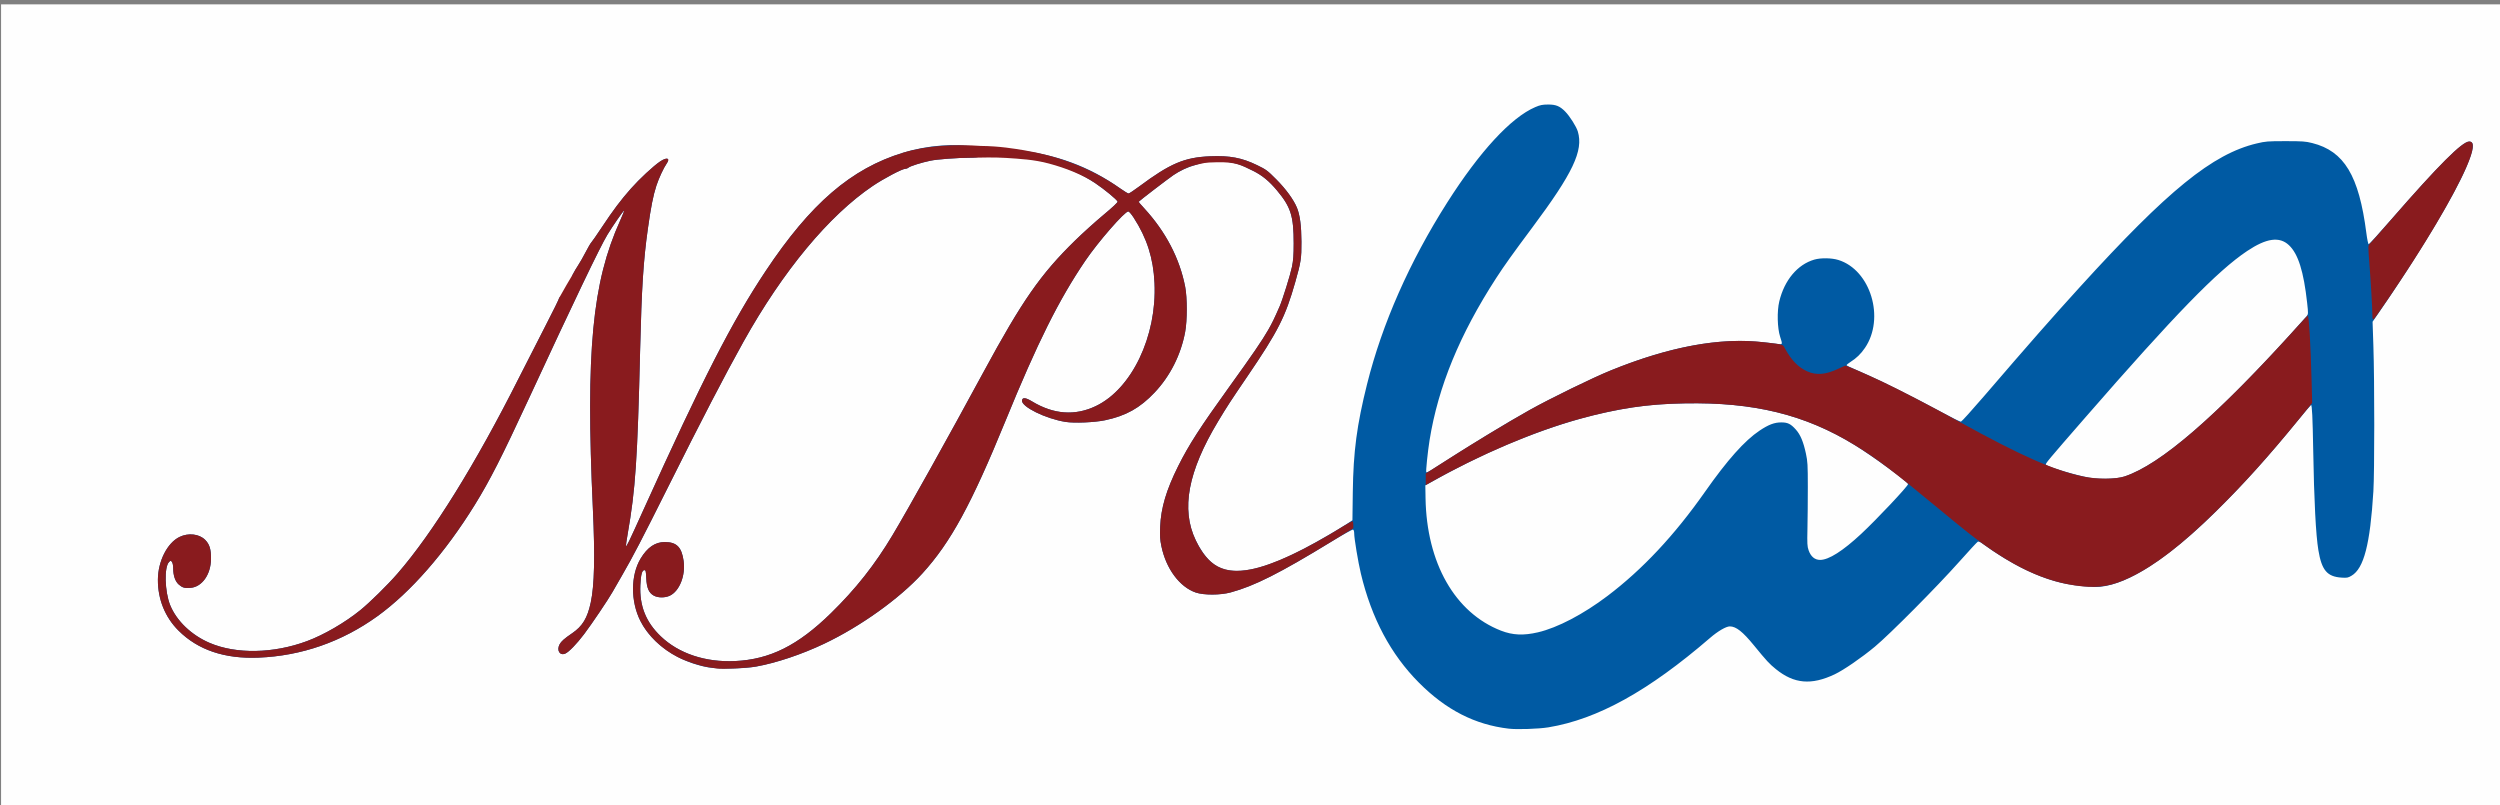 <?xml version="1.0" encoding="UTF-8" standalone="no"?>
<!-- Created with Inkscape (http://www.inkscape.org/) -->
<svg
   xmlns:dc="http://purl.org/dc/elements/1.1/"
   xmlns:cc="http://creativecommons.org/ns#"
   xmlns:rdf="http://www.w3.org/1999/02/22-rdf-syntax-ns#"
   xmlns:svg="http://www.w3.org/2000/svg"
   xmlns="http://www.w3.org/2000/svg"
   xmlns:sodipodi="http://sodipodi.sourceforge.net/DTD/sodipodi-0.dtd"
   xmlns:inkscape="http://www.inkscape.org/namespaces/inkscape"
   id="svg2457"
   sodipodi:version="0.32"
   inkscape:version="0.46"
   width="2934"
   height="945"
   version="1.0"
   sodipodi:docname="np-lia_v_claire.svg"
   inkscape:output_extension="org.inkscape.output.svg.inkscape">
  <rect width="100%" height="100%" fill="#808080" stroke="none"/>
  <defs
     id="defs2460">
    <inkscape:perspective
       sodipodi:type="inkscape:persp3d"
       inkscape:vp_x="0 : 526.18109 : 1"
       inkscape:vp_y="0 : 1000 : 0"
       inkscape:vp_z="744.09448 : 526.18109 : 1"
       inkscape:persp3d-origin="372.04724 : 350.78739 : 1"
       id="perspective2464" />
  </defs>
  <sodipodi:namedview
     inkscape:window-height="829"
     inkscape:window-width="1440"
     inkscape:pageshadow="2"
     inkscape:pageopacity="0.0"
     guidetolerance="10.0"
     gridtolerance="10.0"
     objecttolerance="10.0"
     borderopacity="1.0"
     bordercolor="#666666"
     pagecolor="#ffffff"
     id="base"
     showgrid="false"
     inkscape:zoom="0.22818677"
     inkscape:cx="1850.7126"
     inkscape:cy="961.43065"
     inkscape:window-x="0"
     inkscape:window-y="25"
     inkscape:current-layer="g2554" />
  <g
     id="g2554"
     transform="translate(1.267,5.111)">
    <path
       style="fill:#fefefe"
       d="M 0,472.5 L 0,0 L 1467,0 L 2934,0 L 2934,472.5 L 2934,945 L 1467,945 L 0,945 L 0,472.5 z"
       id="path2560" />
    <path
       style="fill:#005aa3"
       d="M 1769.5,850.057 C 1729.738,845.42 1695.792,828.051 1663.995,796.075 C 1630.914,762.807 1608.385,720.484 1595.86,668.075 C 1592.608,654.468 1588.007,626.736 1588.003,620.719 C 1588.001,618.44 1587.455,616.728 1586.629,616.411 C 1585.875,616.122 1574.177,622.659 1560.633,630.939 C 1500.599,667.637 1470.814,682.629 1442.951,690.169 C 1430.849,693.444 1411.341,693.483 1402,690.251 C 1383.081,683.704 1367.241,662.35 1361.765,636.01 C 1360.144,628.209 1359.885,624.073 1360.323,613 C 1361.188,591.151 1367.522,569.845 1381.428,542 C 1393.958,516.911 1407.153,496.428 1441.335,449 C 1468.667,411.077 1480.215,394.192 1487.158,382 C 1491.871,373.722 1494.045,369.247 1500.516,354.5 C 1503.884,346.822 1513.123,317.21 1514.956,308.214 C 1516.559,300.352 1517,294.374 1517,280.534 C 1517,248.494 1513.666,237.894 1497.491,218.501 C 1488.307,207.49 1480.101,200.735 1469.5,195.459 C 1454.879,188.183 1447.782,184.378 1426.637,184.353 C 1411.393,184.335 1407.33,186.982 1400.857,188.762 C 1392.69,191.007 1383.31,195.366 1376,200.31 C 1369.84,204.476 1335,231.177 1335,231.731 C 1335,231.977 1337.962,235.4 1341.583,239.339 C 1366.859,266.835 1383.183,298.123 1389.667,331.5 C 1392.162,344.342 1392.143,371.064 1389.629,384.5 C 1384.617,411.293 1371.981,436.323 1353.738,455.595 C 1336.557,473.745 1320.128,482.92 1295.5,488.116 C 1283.392,490.671 1259.489,491.672 1249.323,490.05 C 1225.787,486.295 1197.131,472.166 1198.17,464.829 C 1198.708,461.03 1202.365,461.387 1209.966,465.979 C 1235.198,481.225 1260.167,483.105 1284.5,471.592 C 1326.93,451.516 1356.626,389.433 1353.659,327 C 1352.272,297.797 1344.824,274.45 1329.181,250.263 C 1326.606,246.283 1323.785,243.02 1322.912,243.013 C 1318.655,242.978 1287.421,278.82 1272.379,301 C 1241.295,346.836 1216.321,396.953 1178.696,489 C 1138.615,587.057 1114.473,631.363 1081.207,667.915 C 1054.418,697.35 1008.617,730.125 965.967,750.378 C 939.58,762.909 910.025,772.827 886,777.214 C 871.823,779.802 841.857,780.294 830,778.133 C 794.45,771.652 763.854,750.689 750.212,723.465 C 738.688,700.466 738.818,670.026 750.525,650.5 C 758.414,637.342 767.69,630.984 778.946,631.022 C 792.844,631.069 798.725,636.956 801.017,653.119 C 803.47,670.418 796.064,688.887 784.581,694.103 C 778.872,696.695 770.789,696.571 765.886,693.816 C 760.132,690.582 757.675,684.786 757.168,673.25 C 756.814,665.194 756.531,664 754.979,664 C 752.232,664 750.815,669.286 750.26,681.604 C 749.164,705.925 756.741,724.939 774.185,741.64 C 795.377,761.93 826.679,772.351 861.5,770.709 C 902.372,768.782 935.174,752.393 973.869,714.568 C 1003.096,685.999 1025.352,657.817 1046.182,623 C 1064.629,592.167 1111.316,508.461 1152.991,431.5 C 1198.336,347.763 1220.014,316.641 1260.618,276.991 C 1269.353,268.461 1284.235,255.038 1293.688,247.161 C 1304.592,238.077 1310.685,232.344 1310.354,231.481 C 1309.435,229.085 1294.831,217.047 1284.151,209.882 C 1256.342,191.225 1223.727,181.397 1178.5,178.046 C 1158.073,176.532 1148.519,176.67 1147,178.5 C 1146.074,179.616 1143.546,180.008 1137.128,180.033 C 1121.686,180.091 1098.681,181.807 1090.529,183.509 C 1080.043,185.697 1066.902,189.851 1064.921,191.603 C 1064.053,192.371 1062.359,193 1061.156,193 C 1057.573,193 1035.994,204.367 1023.154,213.019 C 971.679,247.703 917.666,312.764 871.247,396 C 849.385,435.202 821.944,488.076 782.501,567 C 752.282,627.465 741.542,648.103 729.164,669.492 C 725.023,676.646 719.805,685.729 717.567,689.675 C 712.357,698.866 693.394,726.988 684.148,739.236 C 675.527,750.655 666.193,760.263 662.054,761.978 C 655.72,764.601 651.763,758.183 655.411,751.2 C 657.287,747.609 660.922,744.383 670.263,738.02 C 682.361,729.779 688.088,720.31 692.013,702.057 C 696.342,681.931 697.111,648.255 694.527,592 C 686.04,407.255 693.698,326.367 726.551,253.75 C 729.475,247.287 731.56,242.007 731.184,242.015 C 730.284,242.035 717.615,260.351 711.482,270.5 C 702.711,285.013 672.177,348.744 618.85,463.845 C 587.675,531.133 573.654,558.683 556.173,587 C 521.347,643.413 480.577,690.054 441.5,718.189 C 399.823,748.195 352.423,764.677 302,766.696 C 262.34,768.284 231.038,757.697 208.245,734.986 C 192.448,719.245 183.894,698.113 184.035,675.178 C 184.168,653.485 195.054,631.993 209.434,625.032 C 219.84,619.994 232.494,621.441 239.526,628.474 C 244.683,633.631 246.511,639.654 246.363,651 C 246.124,669.198 235.832,683.686 222.348,684.804 C 215.459,685.375 212.769,684.614 208.529,680.891 C 204.38,677.248 202,670.366 202,662.01 C 202,658.671 201.413,655.593 200.558,654.441 C 199.132,652.523 199.092,652.523 197.108,654.5 C 191.28,660.307 192.053,689.327 198.456,705.083 C 205.962,723.556 223.435,740.27 244.801,749.415 C 275.92,762.735 319.674,761.926 359,747.305 C 378.974,739.879 403.5,725.637 421.676,710.91 C 432.823,701.878 453.577,681.444 465.258,668 C 506.61,620.406 557.032,539.15 607.671,438.5 C 616.803,420.35 631.188,392.16 639.637,375.855 C 648.087,359.551 655,345.429 655,344.473 C 655,343.518 660.097,341.744 661.138,340.029 C 662.178,338.314 664.319,333.556 664.724,331.631 C 665.597,329.52 668.975,326.948 670.725,317.287 C 672.37,314.104 675.367,309.025 677.384,306 C 679.402,302.975 683.297,296.138 686.041,290.807 C 688.785,285.475 691.755,280.388 692.641,279.502 C 693.528,278.615 699.081,270.602 704.982,261.695 C 718.241,241.681 727.275,229.673 739.249,216.149 C 749.302,204.794 765.557,189.701 773.487,184.359 C 781.418,179.016 785.676,180.402 781.126,186.846 C 777.63,191.796 771.89,204.155 769.052,212.846 C 765.318,224.276 762.618,237.955 759.017,263.687 C 753.786,301.075 751.766,332.752 750.007,405 C 746.839,535.078 744.535,569.2 735.392,621.396 C 734.054,629.039 733.129,635.462 733.337,635.67 C 734.175,636.508 736.406,631.901 754.004,593 C 823.481,439.411 857.82,372.31 897.295,313 C 950.024,233.775 997.521,192.868 1058.533,174.132 C 1087.272,165.307 1118.609,162.905 1145.5,167.466 C 1150.45,168.306 1158.9,168.994 1164.278,168.996 C 1169.657,168.998 1180.661,169.694 1188.734,170.541 C 1237.723,175.686 1276.273,189.779 1313.681,216.218 C 1318.181,219.398 1322.474,222 1323.222,222 C 1323.97,222 1329.514,218.331 1335.541,213.846 C 1372.045,186.687 1388.801,179.549 1419,178.295 C 1441.954,177.342 1456.173,180.028 1474,188.686 C 1484.776,193.919 1486.197,194.971 1496.561,205.385 C 1507.854,216.734 1516.808,229.005 1520.812,238.621 C 1524.327,247.061 1526.033,259.92 1526.104,278.514 C 1526.181,298.295 1525.59,302.162 1518.87,325.863 C 1507.278,366.747 1498.61,383.802 1462.388,437 C 1442.695,465.922 1438.859,471.819 1428.233,489.5 C 1392.883,548.32 1384.6,592.428 1402.05,628.928 C 1406.926,639.128 1413.149,648.039 1419.457,653.854 C 1439.63,672.449 1473.617,667.738 1529.5,638.601 C 1544.396,630.834 1568.746,616.773 1579.464,609.75 L 1585.948,605.5 L 1586.375,572.5 C 1586.993,524.805 1591.113,493.636 1603.158,445.545 C 1620.872,374.815 1652.885,302.284 1697.107,232.689 C 1735.16,172.802 1772.115,132.736 1800.481,120.612 C 1806.27,118.137 1808.902,117.604 1815.5,117.566 C 1824.7,117.514 1829.35,119.407 1835.589,125.742 C 1841.03,131.265 1848.777,143.512 1850.499,149.308 C 1857.165,171.755 1844.684,198.056 1797.105,261.828 C 1774.331,292.353 1764.015,306.784 1754.805,321 C 1711.804,387.375 1686.571,448.76 1676.461,511.588 C 1674.373,524.563 1671.946,548.103 1672.588,549.143 C 1672.876,549.609 1675.674,548.343 1678.806,546.33 C 1725.203,516.507 1764.632,492.444 1794,476.031 C 1818.278,462.462 1867.802,438.294 1889,429.672 C 1946.394,406.325 1996.394,394.977 2041.722,395.01 C 2053.794,395.019 2069.774,396.33 2085.25,398.581 C 2090.862,399.397 2090.887,399.317 2087.869,390 C 2084.599,379.906 2084.129,360.225 2086.884,348.699 C 2092.852,323.722 2108.215,305.341 2127.932,299.585 C 2135.573,297.355 2148.282,297.534 2156.217,299.985 C 2194.092,311.684 2211.213,368.398 2187.393,403.259 C 2182.554,410.341 2177.477,415.244 2170.252,419.813 C 2167.915,421.291 2166.003,422.862 2166.002,423.305 C 2166,424.141 2167.011,424.619 2191,435.119 C 2208.567,442.807 2247.773,462.538 2277,478.399 C 2288.825,484.816 2299.216,489.939 2300.091,489.783 C 2300.966,489.627 2313.096,476.225 2327.045,460 C 2380.653,397.647 2406.135,368.629 2439.446,332 C 2543.087,218.037 2595.432,175.526 2647.275,163.213 C 2657.698,160.738 2660.108,160.547 2681,160.543 C 2701.068,160.539 2704.468,160.783 2712.46,162.8 C 2749.885,172.248 2767.202,200.993 2775.834,268 C 2776.876,276.088 2778.014,281.5 2778.672,281.5 C 2779.276,281.5 2791.157,268.45 2805.073,252.5 C 2860.803,188.624 2888.404,161 2896.496,161 C 2903.315,161 2902.301,169.899 2893.009,191.605 C 2878.13,226.363 2837.306,294.035 2788.709,364.5 L 2783.191,372.5 L 2784.137,401 C 2785.517,442.6 2785.512,548.95 2784.13,571.5 C 2780.317,633.674 2772.961,662.078 2758.473,670.569 C 2754.344,672.988 2753.172,673.208 2746.694,672.774 C 2729.803,671.644 2723.454,664.092 2719.562,640.5 C 2716.585,622.451 2714.54,582.771 2713.508,523 C 2712.85,484.879 2712.122,469.785 2710.961,470.2 C 2710.5,470.365 2703.505,478.6 2695.418,488.5 C 2660.005,531.851 2629.759,565.336 2597.395,597.019 C 2542.51,650.75 2496.745,680.292 2463.397,683.517 C 2455.058,684.323 2436.055,682.654 2422.749,679.946 C 2392.729,673.837 2359.162,657.571 2324.925,632.543 C 2322.932,631.086 2320.718,630.21 2319.925,630.564 C 2319.141,630.913 2309.275,641.577 2298,654.261 C 2272.001,683.509 2216.639,739.229 2199,753.901 C 2183.387,766.887 2162.441,781.279 2151.852,786.295 C 2124.546,799.228 2104.265,797.451 2083,780.261 C 2075.227,773.976 2072.13,770.628 2057.192,752.354 C 2043.995,736.21 2036.237,730.084 2028.91,730.022 C 2024.518,729.985 2014.914,735.565 2005.722,743.495 C 1933.433,805.856 1873.617,838.955 1815.986,848.484 C 1804.719,850.347 1779.344,851.206 1769.5,850.057 z M 1803.722,736.968 C 1826.628,731.626 1856.903,715.778 1885.335,694.246 C 1926.383,663.161 1963.903,623.097 1999.63,572.206 C 2025.924,534.751 2046.195,512.017 2063.793,500.246 C 2074.418,493.139 2081.306,490.56 2089.5,490.619 C 2096.904,490.672 2100.37,492.393 2106.256,498.94 C 2111.681,504.973 2115.143,513.188 2118.156,527.175 C 2120.164,536.498 2120.381,540.314 2120.392,566.5 C 2120.399,582.45 2120.201,604.5 2119.952,615.5 C 2119.557,633.002 2119.727,636.15 2121.315,640.703 C 2123.888,648.081 2128.58,652 2134.838,652 C 2144.959,652 2161.495,641.502 2183.133,621.34 C 2201.302,604.409 2238,565.425 2238,563.054 C 2238,560.566 2196.14,529.919 2175.268,517.127 C 2117.054,481.446 2057.024,466.745 1975.784,468.275 C 1940.055,468.947 1914.396,471.985 1880,479.614 C 1820.022,492.917 1748.718,521.387 1682,558.67 L 1671.5,564.538 L 1671.747,579.519 C 1673.004,655.633 1706.264,714.022 1760.34,735.046 C 1774.009,740.361 1786.755,740.925 1803.722,736.968 z M 2492.5,553.971 C 2534.057,539.763 2597.395,485.441 2686.047,387.976 C 2696.023,377.008 2705.005,366.993 2706.006,365.72 C 2707.726,363.534 2707.748,362.685 2706.409,350.452 C 2702.35,313.367 2695.837,292.733 2684.986,282.583 C 2673.892,272.207 2658.636,274.351 2636.006,289.469 C 2600.979,312.868 2551.103,364.17 2445.984,484.922 C 2401.908,535.553 2398.833,539.233 2399.799,540.199 C 2402.689,543.089 2436.01,553.052 2451,555.507 C 2464.235,557.675 2483.782,556.951 2492.5,553.971 z"
       id="path2558"
       sodipodi:nodetypes="cssssssssssssssssssssssssssssssssssssssssssssssssssssssssssssssssssssssssssssssssssssssssssssssssssssccsssssssssssssssssssssssssssssssscccsssssssssssssssssssssssssscsssssssscccssssssssssssssssssssccssssssssssssssscccsccssssssssc" />
    <path
       style="fill:#891b1e"
       d="M 840,779.427 C 838.625,779.189 834.125,778.497 830,777.89 C 820.303,776.462 804.459,771.26 794.424,766.208 C 775.319,756.59 758.816,740.635 750.212,723.465 C 738.688,700.466 738.818,670.026 750.525,650.5 C 758.414,637.342 767.69,630.984 778.946,631.022 C 792.844,631.069 798.725,636.956 801.017,653.119 C 803.47,670.418 796.064,688.887 784.581,694.103 C 778.872,696.695 770.789,696.571 765.886,693.816 C 760.132,690.582 757.675,684.786 757.168,673.25 C 756.814,665.194 756.531,664 754.979,664 C 752.232,664 750.815,669.286 750.26,681.604 C 749.164,705.925 756.741,724.939 774.185,741.64 C 795.377,761.93 826.679,772.351 861.5,770.709 C 902.372,768.782 935.174,752.393 973.869,714.568 C 1003.096,685.999 1025.352,657.817 1046.182,623 C 1064.629,592.167 1111.316,508.461 1152.991,431.5 C 1198.336,347.763 1220.014,316.641 1260.618,276.991 C 1269.353,268.461 1284.235,255.038 1293.688,247.161 C 1304.592,238.077 1310.685,232.344 1310.354,231.481 C 1309.435,229.085 1294.831,217.047 1284.151,209.882 C 1269.377,199.971 1249.846,192.242 1229.808,186.835 C 1212.127,182.065 1195.147,181.294 1179.596,180.237 C 1165.088,179.335 1150.625,179.788 1137.128,180.033 C 1121.686,180.091 1098.681,181.807 1090.529,183.509 C 1080.043,185.697 1066.902,189.851 1064.921,191.603 C 1064.053,192.371 1062.359,193 1061.156,193 C 1057.573,193 1035.994,204.367 1023.154,213.019 C 971.679,247.703 917.666,312.764 871.247,396 C 849.385,435.202 821.944,488.076 782.501,567 C 752.282,627.465 741.542,648.103 729.164,669.492 C 725.023,676.646 719.805,685.729 717.567,689.675 C 712.357,698.866 693.394,726.988 684.148,739.236 C 675.527,750.655 666.193,760.263 662.054,761.978 C 655.72,764.601 651.763,758.183 655.411,751.2 C 657.287,747.609 660.922,744.383 670.263,738.02 C 682.361,729.779 688.088,720.31 692.013,702.057 C 696.342,681.931 697.111,648.255 694.527,592 C 686.04,407.255 693.698,326.367 726.551,253.75 C 729.475,247.287 731.56,242.007 731.184,242.015 C 730.284,242.035 717.615,260.351 711.482,270.5 C 702.711,285.013 672.177,348.744 618.85,463.845 C 587.675,531.133 573.654,558.683 556.173,587 C 521.347,643.413 480.577,690.054 441.5,718.189 C 399.823,748.195 352.423,764.677 302,766.696 C 262.34,768.284 231.038,757.697 208.245,734.986 C 192.448,719.245 183.894,698.113 184.035,675.178 C 184.168,653.485 195.054,631.993 209.434,625.032 C 219.84,619.994 232.494,621.441 239.526,628.474 C 244.683,633.631 246.511,639.654 246.363,651 C 246.124,669.198 235.832,683.686 222.348,684.804 C 215.459,685.375 212.769,684.614 208.529,680.891 C 204.38,677.248 202,670.366 202,662.01 C 202,658.671 201.413,655.593 200.558,654.441 C 199.132,652.523 199.092,652.523 197.108,654.5 C 191.28,660.307 192.053,689.327 198.456,705.083 C 205.962,723.556 223.435,740.27 244.801,749.415 C 275.92,762.735 319.674,761.926 359,747.305 C 378.974,739.879 403.5,725.637 421.676,710.91 C 432.823,701.878 453.577,681.444 465.258,668 C 506.61,620.406 557.032,539.15 607.671,438.5 C 616.803,420.35 631.188,392.16 639.637,375.855 C 648.087,359.551 655,345.429 655,344.473 C 661.998,331.777 665.458,326.266 670.725,317.287 C 672.37,314.104 675.367,309.025 677.384,306 C 679.402,302.975 683.297,296.138 686.041,290.807 C 688.785,285.475 691.755,280.388 692.641,279.502 C 693.528,278.615 699.081,270.602 704.982,261.695 C 718.241,241.681 727.275,229.673 739.249,216.149 C 749.302,204.794 765.557,189.701 773.487,184.359 C 781.418,179.016 785.676,180.402 781.126,186.846 C 777.63,191.796 771.89,204.155 769.052,212.846 C 765.318,224.276 762.618,237.955 759.017,263.687 C 753.786,301.075 751.766,332.752 750.007,405 C 746.839,535.078 744.535,569.2 735.392,621.396 C 734.054,629.039 733.129,635.462 733.337,635.67 C 734.175,636.508 736.406,631.901 754.004,593 C 823.481,439.411 857.82,372.31 897.295,313 C 950.024,233.775 997.521,192.868 1058.533,174.132 C 1087.272,165.307 1120.823,164.081 1149.448,166.143 C 1172.013,166.362 1189.242,169.36 1201.333,171.363 C 1235.806,177.192 1276.273,189.779 1313.681,216.218 C 1318.181,219.398 1322.474,222 1323.222,222 C 1323.97,222 1329.514,218.331 1335.541,213.846 C 1372.045,186.687 1388.801,179.549 1419,178.295 C 1441.954,177.342 1456.173,180.028 1474,188.686 C 1484.776,193.919 1486.197,194.971 1496.561,205.385 C 1507.854,216.734 1516.808,229.005 1520.812,238.621 C 1524.327,247.061 1526.033,259.92 1526.104,278.514 C 1526.181,298.295 1525.59,302.162 1518.87,325.863 C 1507.278,366.747 1498.61,383.802 1462.388,437 C 1442.695,465.922 1438.859,471.819 1428.233,489.5 C 1392.883,548.32 1384.6,592.428 1402.05,628.928 C 1416.698,659.569 1435.041,669.243 1466.81,663.085 C 1492.662,658.073 1531.085,640.077 1576.456,611.731 C 1581.381,608.654 1585.768,606.357 1586.206,606.627 C 1586.642,606.897 1587,608.854 1587,610.977 L 1587,614.835 L 1561.409,630.468 C 1500.312,667.791 1470.939,682.595 1442.951,690.169 C 1430.849,693.444 1411.341,693.483 1402,690.251 C 1383.081,683.704 1367.241,662.35 1361.765,636.01 C 1360.144,628.209 1359.885,624.073 1360.323,613 C 1361.188,591.151 1367.522,569.845 1381.428,542 C 1393.958,516.911 1407.153,496.428 1441.335,449 C 1468.667,411.077 1480.215,394.192 1487.158,382 C 1491.871,373.722 1494.045,369.247 1500.516,354.5 C 1503.884,346.822 1513.123,317.21 1514.956,308.214 C 1516.559,300.352 1517,294.374 1517,280.534 C 1517,248.494 1513.666,237.894 1497.491,218.501 C 1488.307,207.49 1480.101,200.735 1469.5,195.459 C 1454.879,188.183 1447.914,184.858 1426.774,185.312 C 1411.736,185.636 1411.986,186.16 1400.857,188.762 C 1392.609,190.69 1383.31,195.366 1376,200.31 C 1369.84,204.476 1335,231.177 1335,231.731 C 1335,231.977 1337.962,235.4 1341.583,239.339 C 1366.859,266.835 1383.183,298.123 1389.667,331.5 C 1392.162,344.342 1392.143,371.064 1389.629,384.5 C 1384.617,411.293 1371.981,436.323 1353.738,455.595 C 1336.557,473.745 1320.128,482.92 1295.5,488.116 C 1283.392,490.671 1259.489,491.672 1249.323,490.05 C 1225.787,486.295 1197.131,472.166 1198.17,464.829 C 1198.708,461.03 1202.365,461.387 1209.966,465.979 C 1235.198,481.225 1260.167,483.105 1284.5,471.592 C 1326.93,451.516 1356.626,389.433 1353.659,327 C 1352.272,297.797 1344.824,274.45 1329.181,250.263 C 1326.606,246.283 1323.785,243.02 1322.912,243.013 C 1318.655,242.978 1287.421,278.82 1272.379,301 C 1241.295,346.836 1216.321,396.953 1178.696,489 C 1138.615,587.057 1114.473,631.363 1081.207,667.915 C 1054.418,697.35 1008.617,730.125 965.967,750.378 C 939.393,762.997 909.55,772.986 886,777.144 C 875.122,779.065 846.188,780.501 840,779.427 z M 2441.768,682.955 C 2398.925,678.491 2358.5,659.357 2307.861,619.575 C 2301.612,614.666 2285.025,601.126 2271,589.485 C 2221.496,548.396 2200.926,532.845 2175.344,517.171 C 2117.023,481.436 2057.062,466.745 1975.784,468.275 C 1931.602,469.107 1898.085,474.076 1852.39,486.569 C 1800.088,500.87 1735.196,528.532 1677.25,561.229 L 1672,564.191 L 1672,557.338 L 1672,550.485 L 1676.25,547.885 C 1678.588,546.455 1690.175,539.083 1702,531.504 C 1728.056,514.802 1771.536,488.586 1794,476.031 C 1818.278,462.462 1867.802,438.294 1889,429.672 C 1957.583,401.774 2017.675,390.628 2068,396.471 C 2093.292,399.408 2090.54,398.521 2094.124,404.887 C 2101.56,418.092 2109.319,425.968 2119.473,430.616 C 2130.362,435.602 2141.578,434.64 2156.672,427.427 C 2160.616,425.542 2164.186,424 2164.605,424 C 2165.914,424 2188.747,433.934 2206.5,442.227 C 2226.148,451.405 2265.711,471.96 2298,489.765 C 2371.039,530.042 2409.079,546.85 2443.752,554.164 C 2459.692,557.527 2481.52,557.474 2492,554.048 C 2534.633,540.109 2600.557,482.869 2696.487,376.5 C 2701.943,370.45 2706.718,365.366 2707.097,365.202 C 2708.48,364.605 2710.494,398.685 2711.616,441.651 L 2712.299,467.803 L 2697.492,485.977 C 2661.311,530.382 2632.539,562.371 2599.856,594.529 C 2559.644,634.096 2528.041,658.445 2498.5,672.62 C 2478.227,682.348 2462.84,685.151 2441.768,682.955 z M 2782.981,365.333 C 2782.948,356.934 2781.113,325.284 2779.409,303.696 C 2777.947,285.173 2777.932,282.76 2779.273,281.696 C 2780.102,281.038 2791.94,267.675 2805.58,252 C 2860.431,188.966 2888.395,161 2896.573,161 C 2900.172,161 2901.338,163.392 2900.569,169.192 C 2898.19,187.123 2870.498,239.557 2830.659,301.564 C 2812.833,329.31 2785.61,369.297 2784.236,369.755 C 2783.37,370.043 2782.994,368.72 2782.981,365.333 z"
       id="path2556"
       sodipodi:nodetypes="csssssssssssssssssssssccssssssssssssssssssssssssssssssssssssssccsssssssssssssssccssssssssssssssscccsssssssssssssssssssssssssssssssssccssssscccccsssssssssssssscccssccsssssssc" />
  </g>
</svg>
